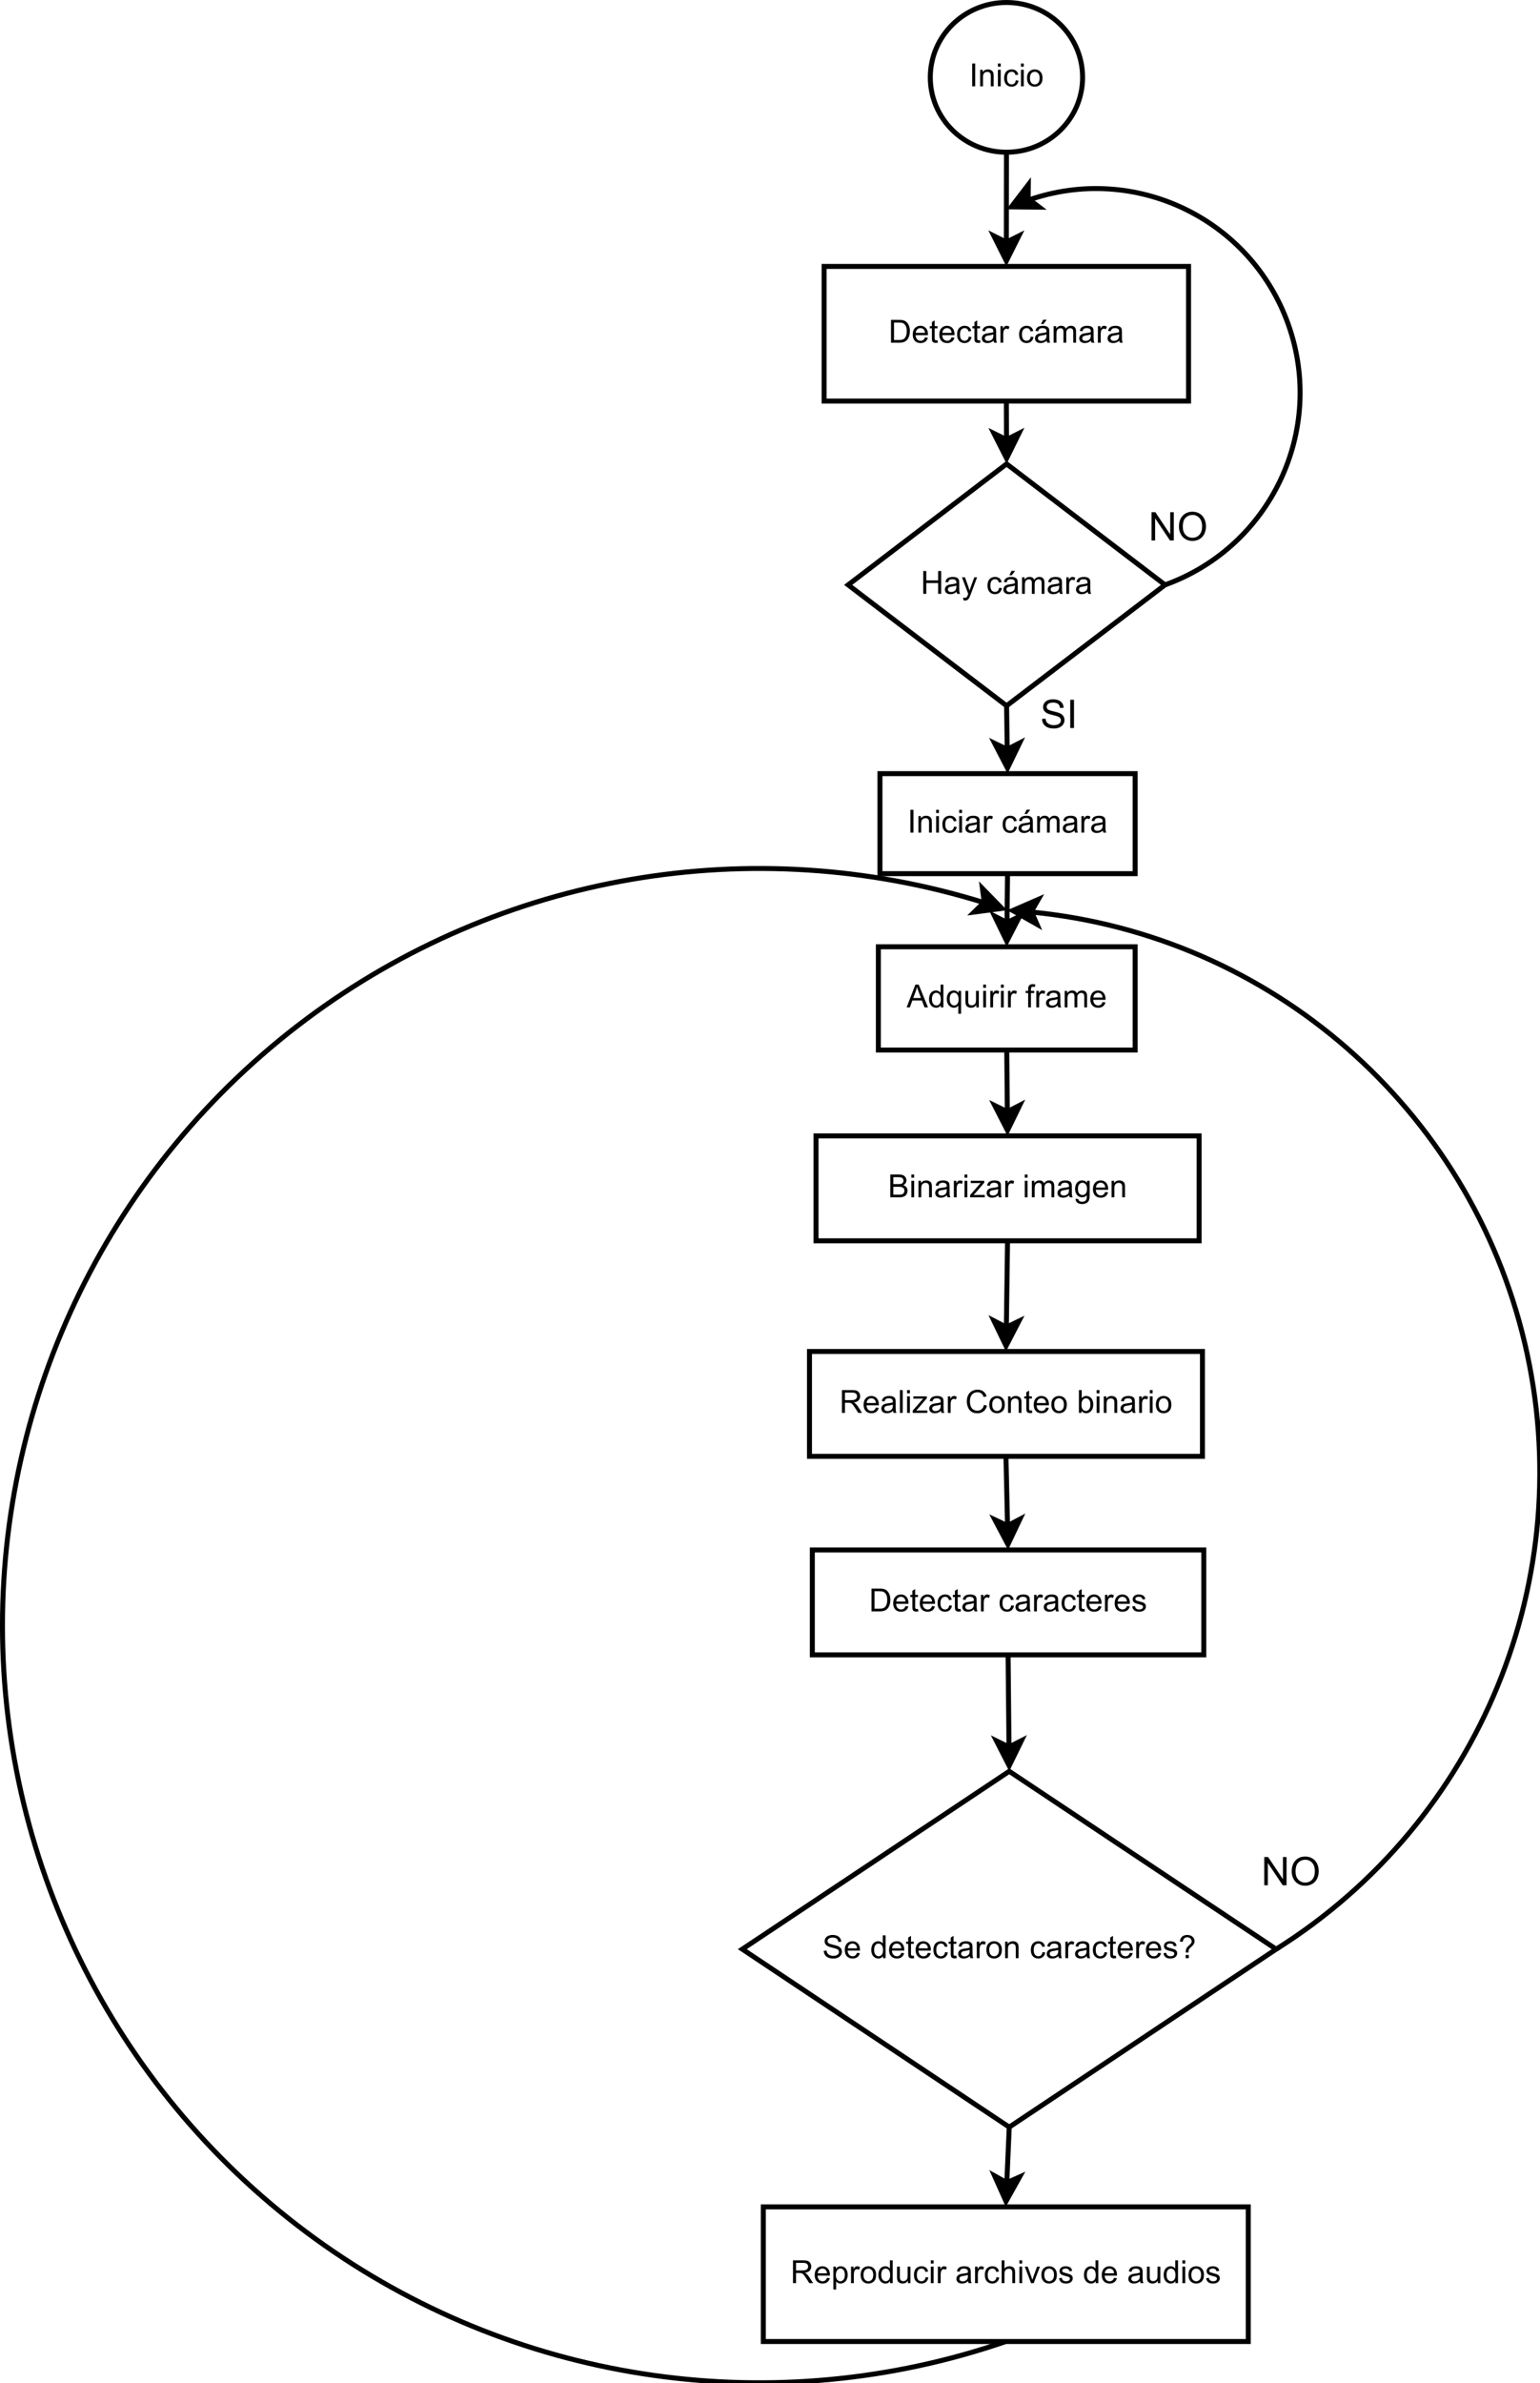 <?xml version="1.0" encoding="UTF-8"?>
<svg xmlns="http://www.w3.org/2000/svg" xmlns:xlink="http://www.w3.org/1999/xlink" width="618pt" height="956pt" viewBox="0 0 618 956" version="1.1">
<defs>
<g>
<symbol overflow="visible" id="glyph0-0">
<path style="stroke:none;" d="M 1.191 0 L 1.191 -9.156 L 2.406 -9.156 L 2.406 0 Z M 1.191 0 "/>
</symbol>
<symbol overflow="visible" id="glyph0-1">
<path style="stroke:none;" d="M 0.844 0 L 0.844 -6.633 L 1.855 -6.633 L 1.855 -5.691 C 2.34 -6.418 3.043 -6.785 3.965 -6.785 C 4.363 -6.785 4.73 -6.711 5.066 -6.566 C 5.398 -6.422 5.648 -6.234 5.82 -6 C 5.984 -5.766 6.102 -5.488 6.172 -5.172 C 6.211 -4.961 6.234 -4.598 6.234 -4.078 L 6.234 0 L 5.109 0 L 5.109 -4.035 C 5.109 -4.492 5.062 -4.836 4.977 -5.062 C 4.887 -5.289 4.734 -5.469 4.512 -5.605 C 4.289 -5.738 4.027 -5.805 3.73 -5.809 C 3.25 -5.805 2.836 -5.652 2.488 -5.352 C 2.141 -5.047 1.969 -4.473 1.969 -3.621 L 1.969 0 Z M 0.844 0 "/>
</symbol>
<symbol overflow="visible" id="glyph0-2">
<path style="stroke:none;" d="M 0.848 -7.863 L 0.848 -9.156 L 1.973 -9.156 L 1.973 -7.863 Z M 0.848 0 L 0.848 -6.633 L 1.973 -6.633 L 1.973 0 Z M 0.848 0 "/>
</symbol>
<symbol overflow="visible" id="glyph0-3">
<path style="stroke:none;" d="M 5.172 -2.43 L 6.277 -2.285 C 6.152 -1.523 5.844 -0.926 5.352 -0.496 C 4.852 -0.066 4.242 0.145 3.516 0.148 C 2.609 0.145 1.879 -0.148 1.328 -0.738 C 0.773 -1.332 0.496 -2.184 0.5 -3.293 C 0.496 -4.008 0.617 -4.633 0.855 -5.172 C 1.09 -5.707 1.449 -6.109 1.938 -6.379 C 2.422 -6.648 2.949 -6.785 3.523 -6.785 C 4.242 -6.785 4.832 -6.602 5.289 -6.238 C 5.746 -5.871 6.039 -5.352 6.172 -4.684 L 5.078 -4.516 C 4.973 -4.957 4.789 -5.293 4.523 -5.52 C 4.258 -5.746 3.938 -5.859 3.566 -5.859 C 3 -5.859 2.539 -5.656 2.188 -5.25 C 1.828 -4.844 1.652 -4.199 1.656 -3.324 C 1.652 -2.43 1.824 -1.781 2.168 -1.379 C 2.508 -0.973 2.953 -0.773 3.504 -0.773 C 3.945 -0.773 4.312 -0.906 4.609 -1.18 C 4.902 -1.445 5.09 -1.863 5.172 -2.43 Z M 5.172 -2.43 "/>
</symbol>
<symbol overflow="visible" id="glyph0-4">
<path style="stroke:none;" d="M 0.426 -3.316 C 0.422 -4.543 0.762 -5.453 1.449 -6.047 C 2.016 -6.539 2.711 -6.785 3.535 -6.785 C 4.441 -6.785 5.188 -6.484 5.77 -5.887 C 6.348 -5.289 6.637 -4.465 6.641 -3.41 C 6.637 -2.555 6.508 -1.883 6.254 -1.395 C 5.996 -0.906 5.625 -0.527 5.137 -0.258 C 4.645 0.012 4.109 0.145 3.535 0.148 C 2.602 0.145 1.852 -0.148 1.281 -0.742 C 0.707 -1.336 0.422 -2.195 0.426 -3.316 Z M 1.582 -3.316 C 1.582 -2.465 1.766 -1.828 2.137 -1.406 C 2.504 -0.984 2.969 -0.773 3.535 -0.773 C 4.09 -0.773 4.555 -0.984 4.926 -1.41 C 5.297 -1.836 5.484 -2.484 5.484 -3.355 C 5.484 -4.172 5.297 -4.793 4.926 -5.219 C 4.551 -5.637 4.086 -5.848 3.535 -5.852 C 2.969 -5.848 2.504 -5.637 2.137 -5.219 C 1.766 -4.797 1.582 -4.164 1.582 -3.316 Z M 1.582 -3.316 "/>
</symbol>
<symbol overflow="visible" id="glyph0-5">
<path style="stroke:none;" d="M 0.988 0 L 0.988 -9.156 L 4.141 -9.156 C 4.852 -9.152 5.395 -9.109 5.773 -9.027 C 6.293 -8.902 6.742 -8.684 7.113 -8.371 C 7.598 -7.961 7.957 -7.438 8.199 -6.805 C 8.434 -6.164 8.555 -5.441 8.559 -4.629 C 8.555 -3.934 8.473 -3.316 8.312 -2.777 C 8.148 -2.238 7.941 -1.793 7.688 -1.445 C 7.434 -1.09 7.156 -0.812 6.855 -0.613 C 6.551 -0.41 6.184 -0.258 5.762 -0.156 C 5.332 -0.051 4.844 0 4.293 0 Z M 2.199 -1.082 L 4.152 -1.082 C 4.754 -1.078 5.227 -1.133 5.574 -1.25 C 5.914 -1.359 6.191 -1.52 6.398 -1.723 C 6.684 -2.012 6.906 -2.398 7.066 -2.883 C 7.227 -3.367 7.305 -3.953 7.309 -4.648 C 7.305 -5.602 7.148 -6.34 6.836 -6.855 C 6.52 -7.371 6.137 -7.715 5.691 -7.891 C 5.363 -8.012 4.84 -8.074 4.121 -8.078 L 2.199 -8.078 Z M 2.199 -1.082 "/>
</symbol>
<symbol overflow="visible" id="glyph0-6">
<path style="stroke:none;" d="M 5.383 -2.137 L 6.547 -1.992 C 6.359 -1.312 6.02 -0.785 5.527 -0.41 C 5.027 -0.039 4.395 0.145 3.629 0.148 C 2.652 0.145 1.883 -0.148 1.32 -0.746 C 0.75 -1.34 0.469 -2.18 0.469 -3.262 C 0.469 -4.375 0.754 -5.242 1.328 -5.859 C 1.902 -6.477 2.648 -6.785 3.566 -6.785 C 4.453 -6.785 5.176 -6.48 5.738 -5.879 C 6.297 -5.27 6.578 -4.422 6.582 -3.328 C 6.578 -3.262 6.578 -3.16 6.578 -3.031 L 1.629 -3.031 C 1.668 -2.297 1.871 -1.738 2.246 -1.355 C 2.613 -0.965 3.078 -0.773 3.637 -0.773 C 4.047 -0.773 4.398 -0.879 4.691 -1.098 C 4.98 -1.312 5.211 -1.66 5.383 -2.137 Z M 1.691 -3.953 L 5.398 -3.953 C 5.344 -4.512 5.203 -4.93 4.973 -5.211 C 4.609 -5.641 4.145 -5.859 3.578 -5.859 C 3.059 -5.859 2.625 -5.684 2.277 -5.34 C 1.922 -4.992 1.727 -4.531 1.691 -3.953 Z M 1.691 -3.953 "/>
</symbol>
<symbol overflow="visible" id="glyph0-7">
<path style="stroke:none;" d="M 3.297 -1.004 L 3.461 -0.012 C 3.141 0.051 2.855 0.082 2.609 0.086 C 2.199 0.082 1.883 0.02 1.66 -0.105 C 1.434 -0.234 1.277 -0.402 1.188 -0.613 C 1.094 -0.82 1.047 -1.262 1.051 -1.941 L 1.051 -5.758 L 0.227 -5.758 L 0.227 -6.633 L 1.051 -6.633 L 1.051 -8.277 L 2.168 -8.953 L 2.168 -6.633 L 3.297 -6.633 L 3.297 -5.758 L 2.168 -5.758 L 2.168 -1.879 C 2.168 -1.555 2.188 -1.348 2.227 -1.262 C 2.266 -1.168 2.328 -1.098 2.418 -1.043 C 2.508 -0.988 2.637 -0.961 2.805 -0.961 C 2.926 -0.961 3.09 -0.973 3.297 -1.004 Z M 3.297 -1.004 "/>
</symbol>
<symbol overflow="visible" id="glyph0-8">
<path style="stroke:none;" d="M 5.172 -0.816 C 4.754 -0.461 4.352 -0.215 3.969 -0.07 C 3.578 0.074 3.168 0.145 2.73 0.148 C 2 0.145 1.438 -0.027 1.047 -0.383 C 0.652 -0.734 0.457 -1.191 0.461 -1.75 C 0.457 -2.07 0.531 -2.367 0.684 -2.637 C 0.828 -2.906 1.023 -3.121 1.266 -3.285 C 1.504 -3.445 1.773 -3.566 2.074 -3.652 C 2.293 -3.707 2.625 -3.766 3.074 -3.824 C 3.977 -3.93 4.645 -4.059 5.078 -4.211 C 5.082 -4.363 5.086 -4.461 5.086 -4.504 C 5.086 -4.961 4.977 -5.285 4.766 -5.473 C 4.477 -5.723 4.051 -5.848 3.484 -5.852 C 2.953 -5.848 2.562 -5.754 2.312 -5.574 C 2.059 -5.387 1.871 -5.059 1.754 -4.59 L 0.656 -4.742 C 0.754 -5.207 0.918 -5.586 1.148 -5.879 C 1.375 -6.168 1.703 -6.395 2.141 -6.551 C 2.57 -6.707 3.074 -6.785 3.648 -6.785 C 4.211 -6.785 4.672 -6.715 5.027 -6.582 C 5.379 -6.445 5.637 -6.277 5.809 -6.078 C 5.973 -5.875 6.09 -5.621 6.16 -5.316 C 6.191 -5.121 6.211 -4.777 6.215 -4.277 L 6.215 -2.781 C 6.211 -1.73 6.234 -1.07 6.285 -0.797 C 6.332 -0.52 6.426 -0.254 6.57 0 L 5.398 0 C 5.277 -0.234 5.203 -0.504 5.172 -0.816 Z M 5.078 -3.328 C 4.668 -3.16 4.055 -3.02 3.242 -2.906 C 2.773 -2.836 2.445 -2.758 2.258 -2.68 C 2.062 -2.594 1.918 -2.473 1.816 -2.312 C 1.711 -2.152 1.656 -1.977 1.66 -1.781 C 1.656 -1.48 1.77 -1.23 2 -1.031 C 2.227 -0.828 2.562 -0.727 3 -0.73 C 3.43 -0.727 3.812 -0.82 4.152 -1.016 C 4.488 -1.203 4.738 -1.465 4.898 -1.793 C 5.016 -2.043 5.074 -2.418 5.078 -2.918 Z M 5.078 -3.328 "/>
</symbol>
<symbol overflow="visible" id="glyph0-9">
<path style="stroke:none;" d="M 0.832 0 L 0.832 -6.633 L 1.844 -6.633 L 1.844 -5.629 C 2.098 -6.098 2.336 -6.406 2.559 -6.559 C 2.773 -6.707 3.016 -6.785 3.281 -6.785 C 3.656 -6.785 4.039 -6.664 4.434 -6.422 L 4.047 -5.379 C 3.77 -5.539 3.496 -5.617 3.223 -5.621 C 2.977 -5.617 2.754 -5.543 2.559 -5.398 C 2.359 -5.25 2.219 -5.047 2.141 -4.785 C 2.016 -4.383 1.957 -3.945 1.957 -3.473 L 1.957 0 Z M 0.832 0 "/>
</symbol>
<symbol overflow="visible" id="glyph0-10">
<path style="stroke:none;" d=""/>
</symbol>
<symbol overflow="visible" id="glyph0-11">
<path style="stroke:none;" d="M 5.172 -0.816 C 4.754 -0.461 4.352 -0.215 3.969 -0.07 C 3.578 0.074 3.168 0.145 2.73 0.148 C 2 0.145 1.438 -0.027 1.047 -0.383 C 0.652 -0.734 0.457 -1.191 0.461 -1.75 C 0.457 -2.07 0.531 -2.367 0.684 -2.637 C 0.828 -2.906 1.023 -3.121 1.266 -3.285 C 1.504 -3.445 1.773 -3.566 2.074 -3.652 C 2.293 -3.707 2.625 -3.766 3.074 -3.824 C 3.977 -3.93 4.645 -4.059 5.078 -4.211 C 5.082 -4.363 5.086 -4.461 5.086 -4.504 C 5.086 -4.961 4.977 -5.285 4.766 -5.473 C 4.477 -5.723 4.051 -5.848 3.484 -5.852 C 2.953 -5.848 2.562 -5.754 2.312 -5.574 C 2.059 -5.387 1.871 -5.059 1.754 -4.59 L 0.656 -4.742 C 0.754 -5.207 0.918 -5.586 1.148 -5.879 C 1.375 -6.168 1.703 -6.395 2.141 -6.551 C 2.57 -6.707 3.074 -6.785 3.648 -6.785 C 4.211 -6.785 4.672 -6.715 5.027 -6.582 C 5.379 -6.445 5.637 -6.277 5.809 -6.078 C 5.973 -5.875 6.09 -5.621 6.16 -5.316 C 6.191 -5.121 6.211 -4.777 6.215 -4.277 L 6.215 -2.781 C 6.211 -1.73 6.234 -1.07 6.285 -0.797 C 6.332 -0.52 6.426 -0.254 6.57 0 L 5.398 0 C 5.277 -0.234 5.203 -0.504 5.172 -0.816 Z M 5.078 -3.328 C 4.668 -3.16 4.055 -3.02 3.242 -2.906 C 2.773 -2.836 2.445 -2.758 2.258 -2.68 C 2.062 -2.594 1.918 -2.473 1.816 -2.312 C 1.711 -2.152 1.656 -1.977 1.66 -1.781 C 1.656 -1.48 1.77 -1.23 2 -1.031 C 2.227 -0.828 2.562 -0.727 3 -0.73 C 3.43 -0.727 3.812 -0.82 4.152 -1.016 C 4.488 -1.203 4.738 -1.465 4.898 -1.793 C 5.016 -2.043 5.074 -2.418 5.078 -2.918 Z M 2.891 -7.457 L 3.723 -9.207 L 5.195 -9.207 L 3.824 -7.457 Z M 2.891 -7.457 "/>
</symbol>
<symbol overflow="visible" id="glyph0-12">
<path style="stroke:none;" d="M 0.844 0 L 0.844 -6.633 L 1.848 -6.633 L 1.848 -5.703 C 2.051 -6.023 2.328 -6.285 2.68 -6.488 C 3.023 -6.684 3.418 -6.785 3.859 -6.785 C 4.348 -6.785 4.75 -6.68 5.066 -6.477 C 5.379 -6.27 5.602 -5.984 5.734 -5.621 C 6.254 -6.395 6.938 -6.785 7.785 -6.785 C 8.438 -6.785 8.941 -6.602 9.301 -6.238 C 9.652 -5.871 9.832 -5.309 9.832 -4.555 L 9.832 0 L 8.715 0 L 8.715 -4.18 C 8.711 -4.625 8.676 -4.949 8.605 -5.148 C 8.531 -5.344 8.398 -5.504 8.207 -5.625 C 8.016 -5.746 7.793 -5.805 7.535 -5.809 C 7.066 -5.805 6.676 -5.652 6.371 -5.344 C 6.059 -5.031 5.906 -4.535 5.91 -3.855 L 5.91 0 L 4.785 0 L 4.785 -4.309 C 4.781 -4.805 4.688 -5.18 4.508 -5.434 C 4.32 -5.68 4.023 -5.805 3.609 -5.809 C 3.293 -5.805 3 -5.723 2.73 -5.559 C 2.461 -5.391 2.266 -5.148 2.148 -4.828 C 2.027 -4.508 1.969 -4.043 1.969 -3.441 L 1.969 0 Z M 0.844 0 "/>
</symbol>
<symbol overflow="visible" id="glyph0-13">
<path style="stroke:none;" d="M 1.023 0 L 1.023 -9.156 L 2.234 -9.156 L 2.234 -5.398 L 6.996 -5.398 L 6.996 -9.156 L 8.207 -9.156 L 8.207 0 L 6.996 0 L 6.996 -4.316 L 2.234 -4.316 L 2.234 0 Z M 1.023 0 "/>
</symbol>
<symbol overflow="visible" id="glyph0-14">
<path style="stroke:none;" d="M 0.793 2.555 L 0.668 1.5 C 0.91 1.562 1.125 1.594 1.312 1.598 C 1.562 1.594 1.762 1.551 1.91 1.473 C 2.059 1.387 2.18 1.273 2.281 1.125 C 2.348 1.012 2.465 0.73 2.625 0.289 C 2.645 0.223 2.676 0.133 2.723 0.012 L 0.207 -6.633 L 1.418 -6.633 L 2.797 -2.793 C 2.973 -2.305 3.137 -1.793 3.281 -1.254 C 3.406 -1.77 3.559 -2.273 3.742 -2.766 L 5.16 -6.633 L 6.285 -6.633 L 3.762 0.113 C 3.488 0.84 3.277 1.344 3.129 1.617 C 2.926 1.984 2.695 2.254 2.441 2.43 C 2.18 2.602 1.871 2.688 1.52 2.691 C 1.297 2.688 1.055 2.645 0.793 2.555 Z M 0.793 2.555 "/>
</symbol>
<symbol overflow="visible" id="glyph0-15">
<path style="stroke:none;" d="M -0.02 0 L 3.5 -9.156 L 4.805 -9.156 L 8.551 0 L 7.172 0 L 6.102 -2.773 L 2.273 -2.773 L 1.27 0 Z M 2.625 -3.762 L 5.727 -3.762 L 4.773 -6.297 C 4.48 -7.066 4.262 -7.699 4.121 -8.195 C 4.004 -7.605 3.84 -7.023 3.629 -6.445 Z M 2.625 -3.762 "/>
</symbol>
<symbol overflow="visible" id="glyph0-16">
<path style="stroke:none;" d="M 5.148 0 L 5.148 -0.836 C 4.723 -0.18 4.105 0.145 3.293 0.148 C 2.762 0.145 2.273 0.004 1.832 -0.285 C 1.387 -0.574 1.043 -0.98 0.801 -1.508 C 0.555 -2.027 0.434 -2.629 0.438 -3.312 C 0.434 -3.969 0.543 -4.57 0.766 -5.113 C 0.984 -5.648 1.316 -6.062 1.758 -6.352 C 2.199 -6.641 2.691 -6.785 3.242 -6.785 C 3.637 -6.785 3.992 -6.699 4.309 -6.531 C 4.617 -6.359 4.871 -6.141 5.07 -5.871 L 5.07 -9.156 L 6.191 -9.156 L 6.191 0 Z M 1.594 -3.312 C 1.594 -2.457 1.77 -1.82 2.129 -1.402 C 2.484 -0.98 2.91 -0.773 3.398 -0.773 C 3.891 -0.773 4.305 -0.973 4.648 -1.375 C 4.988 -1.777 5.16 -2.391 5.164 -3.219 C 5.16 -4.121 4.988 -4.789 4.641 -5.215 C 4.289 -5.637 3.855 -5.848 3.348 -5.852 C 2.844 -5.848 2.426 -5.645 2.094 -5.238 C 1.758 -4.832 1.594 -4.188 1.594 -3.312 Z M 1.594 -3.312 "/>
</symbol>
<symbol overflow="visible" id="glyph0-17">
<path style="stroke:none;" d="M 5.07 2.543 L 5.07 -0.707 C 4.891 -0.457 4.648 -0.254 4.336 -0.094 C 4.023 0.066 3.688 0.145 3.336 0.148 C 2.547 0.145 1.871 -0.164 1.301 -0.793 C 0.73 -1.418 0.445 -2.281 0.449 -3.379 C 0.445 -4.043 0.562 -4.641 0.797 -5.172 C 1.027 -5.699 1.359 -6.102 1.801 -6.375 C 2.238 -6.648 2.723 -6.785 3.25 -6.785 C 4.066 -6.785 4.711 -6.438 5.184 -5.746 L 5.184 -6.633 L 6.195 -6.633 L 6.195 2.543 Z M 1.605 -3.336 C 1.605 -2.477 1.781 -1.836 2.141 -1.414 C 2.496 -0.984 2.926 -0.773 3.43 -0.773 C 3.906 -0.773 4.32 -0.977 4.664 -1.383 C 5.008 -1.789 5.18 -2.406 5.184 -3.234 C 5.18 -4.117 4.996 -4.781 4.637 -5.227 C 4.27 -5.672 3.844 -5.895 3.355 -5.898 C 2.867 -5.895 2.453 -5.688 2.113 -5.273 C 1.773 -4.859 1.605 -4.211 1.605 -3.336 Z M 1.605 -3.336 "/>
</symbol>
<symbol overflow="visible" id="glyph0-18">
<path style="stroke:none;" d="M 5.191 0 L 5.191 -0.973 C 4.676 -0.227 3.973 0.145 3.086 0.148 C 2.691 0.145 2.324 0.074 1.988 -0.074 C 1.645 -0.223 1.395 -0.41 1.234 -0.641 C 1.066 -0.863 0.949 -1.141 0.887 -1.473 C 0.836 -1.691 0.812 -2.043 0.816 -2.523 L 0.816 -6.633 L 1.941 -6.633 L 1.941 -2.953 C 1.938 -2.367 1.961 -1.973 2.012 -1.77 C 2.078 -1.473 2.23 -1.238 2.461 -1.07 C 2.688 -0.898 2.969 -0.812 3.312 -0.816 C 3.645 -0.812 3.961 -0.898 4.258 -1.074 C 4.551 -1.246 4.762 -1.484 4.887 -1.781 C 5.008 -2.078 5.066 -2.508 5.07 -3.078 L 5.07 -6.633 L 6.195 -6.633 L 6.195 0 Z M 5.191 0 "/>
</symbol>
<symbol overflow="visible" id="glyph0-19">
<path style="stroke:none;" d="M 1.113 0 L 1.113 -5.758 L 0.117 -5.758 L 0.117 -6.633 L 1.113 -6.633 L 1.113 -7.34 C 1.113 -7.781 1.152 -8.113 1.23 -8.332 C 1.34 -8.621 1.527 -8.855 1.801 -9.039 C 2.07 -9.219 2.453 -9.309 2.949 -9.312 C 3.262 -9.309 3.613 -9.273 3.996 -9.203 L 3.828 -8.219 C 3.594 -8.258 3.375 -8.277 3.168 -8.281 C 2.824 -8.277 2.582 -8.207 2.441 -8.062 C 2.297 -7.914 2.227 -7.641 2.23 -7.246 L 2.23 -6.633 L 3.523 -6.633 L 3.523 -5.758 L 2.23 -5.758 L 2.23 0 Z M 1.113 0 "/>
</symbol>
<symbol overflow="visible" id="glyph0-20">
<path style="stroke:none;" d="M 0.938 0 L 0.938 -9.156 L 4.371 -9.156 C 5.07 -9.152 5.629 -9.059 6.055 -8.879 C 6.477 -8.691 6.809 -8.406 7.051 -8.023 C 7.285 -7.633 7.406 -7.23 7.41 -6.816 C 7.406 -6.418 7.301 -6.051 7.09 -5.707 C 6.875 -5.363 6.555 -5.082 6.129 -4.871 C 6.68 -4.707 7.102 -4.43 7.402 -4.039 C 7.699 -3.645 7.852 -3.184 7.852 -2.656 C 7.852 -2.223 7.758 -1.824 7.578 -1.457 C 7.395 -1.086 7.172 -0.801 6.906 -0.605 C 6.637 -0.402 6.305 -0.254 5.906 -0.152 C 5.504 -0.051 5.012 0 4.43 0 Z M 2.148 -5.309 L 4.129 -5.309 C 4.664 -5.309 5.051 -5.344 5.285 -5.414 C 5.59 -5.508 5.82 -5.66 5.98 -5.871 C 6.133 -6.082 6.211 -6.348 6.215 -6.672 C 6.211 -6.973 6.137 -7.238 5.996 -7.473 C 5.848 -7.699 5.641 -7.859 5.371 -7.949 C 5.098 -8.031 4.633 -8.074 3.98 -8.078 L 2.148 -8.078 Z M 2.148 -1.082 L 4.43 -1.082 C 4.82 -1.078 5.094 -1.094 5.254 -1.125 C 5.531 -1.172 5.766 -1.254 5.953 -1.375 C 6.141 -1.488 6.293 -1.656 6.414 -1.883 C 6.535 -2.102 6.598 -2.359 6.598 -2.656 C 6.598 -2.992 6.508 -3.289 6.332 -3.543 C 6.156 -3.793 5.914 -3.969 5.605 -4.074 C 5.293 -4.176 4.848 -4.23 4.266 -4.23 L 2.148 -4.23 Z M 2.148 -1.082 "/>
</symbol>
<symbol overflow="visible" id="glyph0-21">
<path style="stroke:none;" d="M 0.25 0 L 0.25 -0.91 L 4.473 -5.758 C 3.988 -5.73 3.566 -5.719 3.203 -5.723 L 0.5 -5.723 L 0.5 -6.633 L 5.922 -6.633 L 5.922 -5.891 L 2.328 -1.68 L 1.637 -0.91 C 2.137 -0.945 2.609 -0.965 3.055 -0.969 L 6.121 -0.969 L 6.121 0 Z M 0.25 0 "/>
</symbol>
<symbol overflow="visible" id="glyph0-22">
<path style="stroke:none;" d="M 0.637 0.551 L 1.73 0.711 C 1.773 1.047 1.902 1.293 2.113 1.449 C 2.391 1.652 2.77 1.758 3.254 1.762 C 3.77 1.758 4.172 1.652 4.461 1.449 C 4.742 1.238 4.934 0.949 5.035 0.574 C 5.09 0.344 5.117 -0.137 5.117 -0.867 C 4.621 -0.289 4.012 0 3.281 0 C 2.367 0 1.66 -0.328 1.16 -0.984 C 0.66 -1.641 0.41 -2.43 0.414 -3.355 C 0.41 -3.984 0.523 -4.566 0.754 -5.105 C 0.98 -5.637 1.312 -6.051 1.75 -6.348 C 2.184 -6.637 2.695 -6.785 3.285 -6.785 C 4.066 -6.785 4.711 -6.469 5.223 -5.836 L 5.223 -6.633 L 6.258 -6.633 L 6.258 -0.898 C 6.258 0.133 6.152 0.859 5.941 1.293 C 5.73 1.723 5.398 2.062 4.945 2.316 C 4.488 2.562 3.926 2.688 3.262 2.691 C 2.469 2.688 1.828 2.512 1.344 2.156 C 0.852 1.801 0.617 1.266 0.637 0.551 Z M 1.566 -3.438 C 1.562 -2.562 1.738 -1.926 2.086 -1.527 C 2.43 -1.125 2.863 -0.926 3.387 -0.93 C 3.902 -0.926 4.332 -1.125 4.684 -1.527 C 5.031 -1.922 5.207 -2.547 5.211 -3.398 C 5.207 -4.211 5.027 -4.82 4.668 -5.234 C 4.305 -5.641 3.871 -5.848 3.367 -5.852 C 2.863 -5.848 2.438 -5.645 2.09 -5.242 C 1.738 -4.836 1.562 -4.234 1.566 -3.438 Z M 1.566 -3.438 "/>
</symbol>
<symbol overflow="visible" id="glyph0-23">
<path style="stroke:none;" d="M 1.004 0 L 1.004 -9.156 L 5.066 -9.156 C 5.879 -9.152 6.5 -9.07 6.926 -8.91 C 7.352 -8.742 7.691 -8.453 7.945 -8.039 C 8.199 -7.621 8.324 -7.16 8.328 -6.66 C 8.324 -6.008 8.113 -5.461 7.695 -5.016 C 7.273 -4.57 6.625 -4.285 5.746 -4.168 C 6.062 -4.008 6.305 -3.855 6.477 -3.711 C 6.828 -3.383 7.164 -2.977 7.484 -2.492 L 9.078 0 L 7.551 0 L 6.34 -1.906 C 5.984 -2.453 5.691 -2.875 5.465 -3.168 C 5.234 -3.457 5.027 -3.66 4.848 -3.777 C 4.664 -3.891 4.48 -3.973 4.297 -4.023 C 4.156 -4.051 3.934 -4.066 3.621 -4.066 L 2.219 -4.066 L 2.219 0 Z M 2.219 -5.117 L 4.824 -5.117 C 5.371 -5.113 5.805 -5.172 6.121 -5.289 C 6.43 -5.402 6.668 -5.586 6.832 -5.836 C 6.996 -6.086 7.078 -6.359 7.078 -6.66 C 7.078 -7.09 6.918 -7.445 6.605 -7.727 C 6.285 -8.004 5.789 -8.145 5.117 -8.145 L 2.219 -8.145 Z M 2.219 -5.117 "/>
</symbol>
<symbol overflow="visible" id="glyph0-24">
<path style="stroke:none;" d="M 0.816 0 L 0.816 -9.156 L 1.941 -9.156 L 1.941 0 Z M 0.816 0 "/>
</symbol>
<symbol overflow="visible" id="glyph0-25">
<path style="stroke:none;" d="M 7.52 -3.211 L 8.734 -2.906 C 8.477 -1.906 8.02 -1.145 7.359 -0.625 C 6.699 -0.105 5.891 0.152 4.941 0.156 C 3.949 0.152 3.148 -0.047 2.531 -0.445 C 1.914 -0.848 1.441 -1.43 1.121 -2.191 C 0.793 -2.953 0.633 -3.77 0.637 -4.648 C 0.633 -5.598 0.816 -6.43 1.184 -7.141 C 1.547 -7.848 2.062 -8.387 2.738 -8.758 C 3.406 -9.125 4.148 -9.309 4.961 -9.312 C 5.875 -9.309 6.645 -9.078 7.27 -8.613 C 7.891 -8.145 8.328 -7.488 8.578 -6.645 L 7.383 -6.367 C 7.172 -7.027 6.863 -7.512 6.457 -7.82 C 6.051 -8.121 5.543 -8.273 4.934 -8.277 C 4.23 -8.273 3.641 -8.105 3.168 -7.77 C 2.695 -7.434 2.363 -6.98 2.172 -6.41 C 1.98 -5.84 1.887 -5.254 1.887 -4.652 C 1.887 -3.871 2 -3.191 2.227 -2.613 C 2.453 -2.031 2.805 -1.594 3.285 -1.309 C 3.762 -1.02 4.281 -0.879 4.84 -0.879 C 5.52 -0.879 6.094 -1.074 6.562 -1.465 C 7.031 -1.855 7.348 -2.438 7.52 -3.211 Z M 7.52 -3.211 "/>
</symbol>
<symbol overflow="visible" id="glyph0-26">
<path style="stroke:none;" d="M 1.879 0 L 0.836 0 L 0.836 -9.156 L 1.961 -9.156 L 1.961 -5.891 C 2.434 -6.484 3.039 -6.785 3.777 -6.785 C 4.184 -6.785 4.57 -6.699 4.938 -6.535 C 5.301 -6.367 5.602 -6.137 5.836 -5.844 C 6.07 -5.543 6.254 -5.184 6.391 -4.766 C 6.52 -4.344 6.586 -3.895 6.59 -3.418 C 6.586 -2.277 6.305 -1.398 5.746 -0.781 C 5.18 -0.16 4.504 0.145 3.723 0.148 C 2.934 0.145 2.32 -0.18 1.879 -0.832 Z M 1.867 -3.367 C 1.863 -2.566 1.973 -1.992 2.191 -1.645 C 2.543 -1.062 3.02 -0.773 3.629 -0.773 C 4.117 -0.773 4.543 -0.984 4.902 -1.414 C 5.258 -1.836 5.438 -2.473 5.441 -3.324 C 5.438 -4.184 5.266 -4.824 4.926 -5.238 C 4.578 -5.652 4.164 -5.859 3.68 -5.859 C 3.188 -5.859 2.762 -5.645 2.402 -5.219 C 2.043 -4.789 1.863 -4.172 1.867 -3.367 Z M 1.867 -3.367 "/>
</symbol>
<symbol overflow="visible" id="glyph0-27">
<path style="stroke:none;" d="M 0.395 -1.98 L 1.504 -2.156 C 1.562 -1.711 1.734 -1.367 2.023 -1.129 C 2.305 -0.891 2.707 -0.773 3.223 -0.773 C 3.738 -0.773 4.121 -0.879 4.371 -1.09 C 4.621 -1.301 4.746 -1.547 4.746 -1.832 C 4.746 -2.082 4.637 -2.281 4.418 -2.43 C 4.262 -2.527 3.875 -2.656 3.266 -2.812 C 2.438 -3.02 1.867 -3.199 1.551 -3.352 C 1.23 -3.5 0.988 -3.707 0.828 -3.98 C 0.66 -4.246 0.578 -4.543 0.582 -4.871 C 0.578 -5.164 0.648 -5.438 0.785 -5.691 C 0.918 -5.941 1.102 -6.152 1.336 -6.32 C 1.508 -6.449 1.746 -6.559 2.051 -6.648 C 2.352 -6.738 2.676 -6.785 3.023 -6.785 C 3.543 -6.785 4 -6.707 4.395 -6.559 C 4.785 -6.406 5.074 -6.203 5.266 -5.949 C 5.449 -5.691 5.578 -5.352 5.652 -4.922 L 4.555 -4.773 C 4.5 -5.113 4.355 -5.379 4.121 -5.57 C 3.879 -5.762 3.543 -5.859 3.105 -5.859 C 2.586 -5.859 2.215 -5.773 1.996 -5.602 C 1.773 -5.43 1.664 -5.23 1.668 -5.004 C 1.664 -4.855 1.711 -4.723 1.805 -4.609 C 1.895 -4.488 2.035 -4.387 2.234 -4.309 C 2.344 -4.262 2.676 -4.168 3.23 -4.023 C 4.02 -3.809 4.574 -3.633 4.895 -3.5 C 5.207 -3.359 5.453 -3.164 5.633 -2.91 C 5.809 -2.648 5.898 -2.328 5.902 -1.949 C 5.898 -1.57 5.789 -1.219 5.574 -0.891 C 5.352 -0.559 5.039 -0.301 4.629 -0.121 C 4.215 0.059 3.746 0.145 3.23 0.148 C 2.363 0.145 1.707 -0.031 1.258 -0.387 C 0.805 -0.746 0.516 -1.277 0.395 -1.98 Z M 0.395 -1.98 "/>
</symbol>
<symbol overflow="visible" id="glyph0-28">
<path style="stroke:none;" d="M 0.574 -2.941 L 1.719 -3.043 C 1.77 -2.582 1.895 -2.207 2.094 -1.914 C 2.289 -1.617 2.598 -1.379 3.016 -1.199 C 3.43 -1.016 3.898 -0.926 4.422 -0.93 C 4.883 -0.926 5.293 -0.996 5.648 -1.137 C 6 -1.273 6.262 -1.461 6.438 -1.703 C 6.605 -1.941 6.691 -2.203 6.695 -2.484 C 6.691 -2.773 6.609 -3.023 6.445 -3.238 C 6.277 -3.449 6 -3.629 5.621 -3.777 C 5.371 -3.871 4.828 -4.02 3.992 -4.223 C 3.148 -4.422 2.559 -4.613 2.223 -4.797 C 1.781 -5.023 1.457 -5.309 1.246 -5.648 C 1.031 -5.988 0.926 -6.367 0.926 -6.789 C 0.926 -7.25 1.055 -7.684 1.316 -8.086 C 1.578 -8.484 1.961 -8.789 2.465 -9 C 2.969 -9.207 3.531 -9.309 4.148 -9.312 C 4.824 -9.309 5.422 -9.199 5.941 -8.984 C 6.461 -8.762 6.859 -8.441 7.141 -8.02 C 7.418 -7.594 7.566 -7.113 7.59 -6.578 L 6.426 -6.488 C 6.363 -7.066 6.152 -7.504 5.793 -7.801 C 5.43 -8.094 4.898 -8.242 4.199 -8.246 C 3.461 -8.242 2.926 -8.109 2.594 -7.844 C 2.258 -7.574 2.09 -7.25 2.094 -6.871 C 2.09 -6.539 2.211 -6.27 2.449 -6.059 C 2.68 -5.848 3.285 -5.629 4.273 -5.406 C 5.258 -5.18 5.938 -4.984 6.305 -4.824 C 6.836 -4.574 7.227 -4.262 7.48 -3.887 C 7.734 -3.508 7.863 -3.074 7.863 -2.586 C 7.863 -2.094 7.723 -1.637 7.445 -1.207 C 7.164 -0.777 6.762 -0.441 6.242 -0.203 C 5.719 0.035 5.133 0.152 4.48 0.156 C 3.648 0.152 2.953 0.035 2.395 -0.207 C 1.832 -0.445 1.395 -0.809 1.078 -1.297 C 0.758 -1.777 0.59 -2.328 0.574 -2.941 Z M 0.574 -2.941 "/>
</symbol>
<symbol overflow="visible" id="glyph0-29">
<path style="stroke:none;" d="M 2.949 -2.254 C 2.941 -2.402 2.941 -2.516 2.941 -2.594 C 2.941 -3.031 3.004 -3.41 3.129 -3.734 C 3.219 -3.973 3.367 -4.219 3.574 -4.465 C 3.723 -4.645 3.988 -4.906 4.379 -5.25 C 4.766 -5.594 5.02 -5.867 5.141 -6.07 C 5.254 -6.273 5.312 -6.496 5.316 -6.738 C 5.312 -7.176 5.145 -7.559 4.805 -7.891 C 4.461 -8.223 4.039 -8.391 3.547 -8.391 C 3.062 -8.391 2.664 -8.238 2.348 -7.938 C 2.023 -7.637 1.812 -7.168 1.719 -6.535 L 0.562 -6.672 C 0.664 -7.523 0.973 -8.176 1.488 -8.633 C 2.004 -9.082 2.684 -9.309 3.531 -9.312 C 4.422 -9.309 5.137 -9.066 5.672 -8.582 C 6.203 -8.094 6.469 -7.504 6.473 -6.816 C 6.469 -6.41 6.375 -6.043 6.191 -5.707 C 6 -5.371 5.633 -4.961 5.09 -4.48 C 4.723 -4.152 4.484 -3.914 4.371 -3.762 C 4.258 -3.605 4.172 -3.426 4.121 -3.23 C 4.066 -3.027 4.035 -2.703 4.027 -2.254 Z M 2.879 0 L 2.879 -1.281 L 4.16 -1.281 L 4.16 0 Z M 2.879 0 "/>
</symbol>
<symbol overflow="visible" id="glyph0-30">
<path style="stroke:none;" d="M 0.844 2.543 L 0.844 -6.633 L 1.867 -6.633 L 1.867 -5.773 C 2.105 -6.105 2.379 -6.359 2.684 -6.531 C 2.988 -6.699 3.355 -6.785 3.793 -6.785 C 4.355 -6.785 4.855 -6.637 5.289 -6.348 C 5.723 -6.051 6.051 -5.641 6.27 -5.113 C 6.488 -4.578 6.598 -3.996 6.602 -3.367 C 6.598 -2.684 6.477 -2.07 6.234 -1.531 C 5.992 -0.984 5.637 -0.57 5.176 -0.285 C 4.707 0.004 4.219 0.145 3.711 0.148 C 3.332 0.145 2.996 0.07 2.699 -0.086 C 2.398 -0.242 2.156 -0.441 1.969 -0.688 L 1.969 2.543 Z M 1.863 -3.281 C 1.863 -2.426 2.035 -1.793 2.379 -1.387 C 2.723 -0.977 3.141 -0.773 3.637 -0.773 C 4.133 -0.773 4.559 -0.984 4.918 -1.406 C 5.27 -1.828 5.449 -2.484 5.453 -3.375 C 5.449 -4.219 5.273 -4.848 4.93 -5.27 C 4.578 -5.688 4.164 -5.898 3.684 -5.902 C 3.203 -5.898 2.781 -5.676 2.414 -5.23 C 2.047 -4.781 1.863 -4.133 1.863 -3.281 Z M 1.863 -3.281 "/>
</symbol>
<symbol overflow="visible" id="glyph0-31">
<path style="stroke:none;" d="M 0.844 0 L 0.844 -9.156 L 1.969 -9.156 L 1.969 -5.871 C 2.492 -6.48 3.152 -6.785 3.953 -6.785 C 4.441 -6.785 4.867 -6.688 5.234 -6.492 C 5.594 -6.297 5.855 -6.027 6.012 -5.691 C 6.168 -5.348 6.246 -4.852 6.246 -4.203 L 6.246 0 L 5.121 0 L 5.121 -4.203 C 5.121 -4.762 4.996 -5.172 4.754 -5.43 C 4.508 -5.684 4.164 -5.812 3.723 -5.816 C 3.387 -5.812 3.074 -5.727 2.781 -5.555 C 2.488 -5.383 2.281 -5.148 2.156 -4.852 C 2.031 -4.555 1.969 -4.145 1.969 -3.629 L 1.969 0 Z M 0.844 0 "/>
</symbol>
<symbol overflow="visible" id="glyph0-32">
<path style="stroke:none;" d="M 2.688 0 L 0.164 -6.633 L 1.348 -6.633 L 2.773 -2.66 C 2.922 -2.23 3.066 -1.785 3.199 -1.324 C 3.297 -1.672 3.434 -2.09 3.617 -2.586 L 5.09 -6.633 L 6.246 -6.633 L 3.734 0 Z M 2.688 0 "/>
</symbol>
<symbol overflow="visible" id="glyph1-0">
<path style="stroke:none;" d="M 1.207 0 L 1.207 -11.34 L 2.746 -11.34 L 8.699 -2.438 L 8.699 -11.34 L 10.141 -11.34 L 10.141 0 L 8.602 0 L 2.645 -8.91 L 2.645 0 Z M 1.207 0 "/>
</symbol>
<symbol overflow="visible" id="glyph1-1">
<path style="stroke:none;" d="M 0.766 -5.523 C 0.762 -7.402 1.266 -8.875 2.281 -9.941 C 3.289 -11.004 4.594 -11.535 6.195 -11.539 C 7.238 -11.535 8.184 -11.285 9.023 -10.789 C 9.863 -10.285 10.504 -9.59 10.945 -8.695 C 11.387 -7.801 11.605 -6.785 11.609 -5.652 C 11.605 -4.5 11.375 -3.473 10.914 -2.566 C 10.449 -1.66 9.793 -0.973 8.941 -0.508 C 8.09 -0.043 7.172 0.188 6.188 0.191 C 5.117 0.188 4.16 -0.066 3.324 -0.578 C 2.48 -1.09 1.844 -1.793 1.414 -2.691 C 0.977 -3.582 0.762 -4.527 0.766 -5.523 Z M 2.312 -5.5 C 2.309 -4.129 2.676 -3.051 3.414 -2.27 C 4.145 -1.48 5.066 -1.09 6.18 -1.09 C 7.309 -1.09 8.238 -1.484 8.969 -2.281 C 9.695 -3.07 10.059 -4.199 10.062 -5.66 C 10.059 -6.582 9.902 -7.387 9.594 -8.078 C 9.277 -8.762 8.82 -9.293 8.223 -9.676 C 7.621 -10.051 6.949 -10.242 6.203 -10.246 C 5.137 -10.242 4.223 -9.879 3.461 -9.152 C 2.691 -8.422 2.309 -7.203 2.312 -5.5 Z M 2.312 -5.5 "/>
</symbol>
<symbol overflow="visible" id="glyph1-2">
<path style="stroke:none;" d="M 0.711 -3.645 L 2.125 -3.766 C 2.191 -3.195 2.348 -2.73 2.594 -2.367 C 2.836 -2.004 3.215 -1.711 3.734 -1.488 C 4.246 -1.262 4.828 -1.148 5.477 -1.152 C 6.047 -1.148 6.551 -1.234 6.992 -1.406 C 7.426 -1.578 7.754 -1.809 7.969 -2.105 C 8.184 -2.398 8.289 -2.723 8.293 -3.078 C 8.289 -3.43 8.188 -3.742 7.98 -4.012 C 7.773 -4.273 7.434 -4.496 6.961 -4.68 C 6.656 -4.793 5.98 -4.977 4.941 -5.23 C 3.895 -5.477 3.168 -5.715 2.754 -5.941 C 2.211 -6.223 1.805 -6.574 1.543 -6.996 C 1.273 -7.414 1.141 -7.883 1.145 -8.406 C 1.141 -8.977 1.305 -9.512 1.633 -10.012 C 1.957 -10.508 2.43 -10.887 3.055 -11.145 C 3.676 -11.402 4.371 -11.531 5.137 -11.531 C 5.973 -11.531 6.711 -11.395 7.355 -11.125 C 7.996 -10.852 8.492 -10.453 8.84 -9.93 C 9.184 -9.402 9.371 -8.809 9.398 -8.145 L 7.957 -8.035 C 7.879 -8.746 7.617 -9.289 7.172 -9.66 C 6.727 -10.023 6.066 -10.207 5.199 -10.211 C 4.285 -10.207 3.625 -10.039 3.211 -9.711 C 2.797 -9.375 2.59 -8.977 2.59 -8.508 C 2.59 -8.102 2.734 -7.766 3.031 -7.504 C 3.316 -7.238 4.07 -6.969 5.293 -6.695 C 6.512 -6.418 7.352 -6.176 7.805 -5.973 C 8.461 -5.664 8.945 -5.277 9.266 -4.812 C 9.578 -4.344 9.738 -3.809 9.738 -3.203 C 9.738 -2.598 9.562 -2.027 9.219 -1.496 C 8.867 -0.957 8.371 -0.543 7.73 -0.25 C 7.082 0.043 6.355 0.188 5.547 0.191 C 4.52 0.188 3.66 0.043 2.965 -0.254 C 2.27 -0.551 1.723 -1.004 1.332 -1.605 C 0.934 -2.207 0.727 -2.887 0.711 -3.645 Z M 0.711 -3.645 "/>
</symbol>
<symbol overflow="visible" id="glyph1-3">
<path style="stroke:none;" d="M 1.477 0 L 1.477 -11.34 L 2.977 -11.34 L 2.977 0 Z M 1.477 0 "/>
</symbol>
</g>
</defs>
<g id="surface176622">
<rect x="0" y="0" width="618" height="956" style="fill:rgb(100%,100%,100%);fill-opacity:1;stroke:none;"/>
<path style="fill-rule:evenodd;fill:rgb(100%,100%,100%);fill-opacity:1;stroke-width:0.1;stroke-linecap:butt;stroke-linejoin:miter;stroke:rgb(0%,0%,0%);stroke-opacity:1;stroke-miterlimit:10;" d="M 7.682 2.831 C 7.682 3.66 6.998 4.332 6.154 4.332 C 5.31 4.332 4.626 3.66 4.626 2.831 C 4.626 2.001 5.31 1.329 6.154 1.329 C 6.998 1.329 7.682 2.001 7.682 2.831 " transform="matrix(20,0,0,20,280.806,-25.581)"/>
<g style="fill:rgb(0%,0%,0%);fill-opacity:1;">
  <use xlink:href="#glyph0-0" x="388.945" y="34.633"/>
  <use xlink:href="#glyph0-1" x="392.5" y="34.633"/>
  <use xlink:href="#glyph0-2" x="399.609" y="34.633"/>
  <use xlink:href="#glyph0-3" x="402.461" y="34.633"/>
  <use xlink:href="#glyph0-2" x="408.867" y="34.633"/>
  <use xlink:href="#glyph0-4" x="411.719" y="34.633"/>
</g>
<path style="fill-rule:evenodd;fill:rgb(100%,100%,100%);fill-opacity:1;stroke-width:0.1;stroke-linecap:butt;stroke-linejoin:miter;stroke:rgb(0%,0%,0%);stroke-opacity:1;stroke-miterlimit:10;" d="M 2.495 6.623 L 9.808 6.623 L 9.808 9.323 L 2.495 9.323 Z M 2.495 6.623 " transform="matrix(20,0,0,20,280.806,-25.581)"/>
<g style="fill:rgb(0%,0%,0%);fill-opacity:1;">
  <use xlink:href="#glyph0-5" x="356.57" y="137.473"/>
  <use xlink:href="#glyph0-6" x="365.809" y="137.473"/>
  <use xlink:href="#glyph0-7" x="372.918" y="137.473"/>
  <use xlink:href="#glyph0-6" x="376.473" y="137.473"/>
  <use xlink:href="#glyph0-3" x="383.582" y="137.473"/>
  <use xlink:href="#glyph0-7" x="389.988" y="137.473"/>
  <use xlink:href="#glyph0-8" x="393.543" y="137.473"/>
  <use xlink:href="#glyph0-9" x="400.652" y="137.473"/>
  <use xlink:href="#glyph0-10" x="404.91" y="137.473"/>
  <use xlink:href="#glyph0-3" x="408.465" y="137.473"/>
  <use xlink:href="#glyph0-11" x="414.871" y="137.473"/>
  <use xlink:href="#glyph0-12" x="421.98" y="137.473"/>
  <use xlink:href="#glyph0-8" x="432.645" y="137.473"/>
  <use xlink:href="#glyph0-9" x="439.754" y="137.473"/>
  <use xlink:href="#glyph0-8" x="444.012" y="137.473"/>
</g>
<path style="fill:none;stroke-width:0.1;stroke-linecap:butt;stroke-linejoin:miter;stroke:rgb(0%,0%,0%);stroke-opacity:1;stroke-miterlimit:10;" d="M 6.154 4.332 L 6.152 6.136 " transform="matrix(20,0,0,20,280.806,-25.581)"/>
<path style="fill-rule:evenodd;fill:rgb(0%,0%,0%);fill-opacity:1;stroke-width:0.1;stroke-linecap:butt;stroke-linejoin:miter;stroke:rgb(0%,0%,0%);stroke-opacity:1;stroke-miterlimit:10;" d="M 6.152 6.511 L 5.902 6.011 L 6.152 6.136 L 6.402 6.011 Z M 6.152 6.511 " transform="matrix(20,0,0,20,280.806,-25.581)"/>
<path style="fill-rule:evenodd;fill:rgb(100%,100%,100%);fill-opacity:1;stroke-width:0.1;stroke-linecap:butt;stroke-linejoin:miter;stroke:rgb(0%,0%,0%);stroke-opacity:1;stroke-miterlimit:10;" d="M 6.157 10.584 L 9.336 13.01 L 6.157 15.435 L 2.978 13.01 Z M 6.157 10.584 " transform="matrix(20,0,0,20,280.806,-25.581)"/>
<g style="fill:rgb(0%,0%,0%);fill-opacity:1;">
  <use xlink:href="#glyph0-13" x="369.477" y="238.211"/>
  <use xlink:href="#glyph0-8" x="378.715" y="238.211"/>
  <use xlink:href="#glyph0-14" x="385.824" y="238.211"/>
  <use xlink:href="#glyph0-10" x="392.23" y="238.211"/>
  <use xlink:href="#glyph0-3" x="395.785" y="238.211"/>
  <use xlink:href="#glyph0-11" x="402.191" y="238.211"/>
  <use xlink:href="#glyph0-12" x="409.301" y="238.211"/>
  <use xlink:href="#glyph0-8" x="419.965" y="238.211"/>
  <use xlink:href="#glyph0-9" x="427.074" y="238.211"/>
  <use xlink:href="#glyph0-8" x="431.332" y="238.211"/>
</g>
<path style="fill:none;stroke-width:0.1;stroke-linecap:butt;stroke-linejoin:miter;stroke:rgb(0%,0%,0%);stroke-opacity:1;stroke-miterlimit:10;" d="M 6.152 9.323 L 6.155 10.097 " transform="matrix(20,0,0,20,280.806,-25.581)"/>
<path style="fill-rule:evenodd;fill:rgb(0%,0%,0%);fill-opacity:1;stroke-width:0.1;stroke-linecap:butt;stroke-linejoin:miter;stroke:rgb(0%,0%,0%);stroke-opacity:1;stroke-miterlimit:10;" d="M 6.157 10.472 L 5.904 9.973 L 6.155 10.097 L 6.404 9.971 Z M 6.157 10.472 " transform="matrix(20,0,0,20,280.806,-25.581)"/>
<path style="fill:none;stroke-width:0.1;stroke-linecap:butt;stroke-linejoin:miter;stroke:rgb(0%,0%,0%);stroke-opacity:1;stroke-miterlimit:10;" d="M 9.336 13.01 L 9.336 13.01 C 11.457 12.246 12.563 9.913 11.81 7.788 C 11.056 5.664 8.728 4.548 6.6 5.291 " transform="matrix(20,0,0,20,280.806,-25.581)"/>
<path style="fill-rule:evenodd;fill:rgb(0%,0%,0%);fill-opacity:1;stroke-width:0.1;stroke-linecap:butt;stroke-linejoin:miter;stroke:rgb(0%,0%,0%);stroke-opacity:1;stroke-miterlimit:10;" d="M 6.253 5.428 L 6.593 4.984 L 6.59 5.264 L 6.812 5.434 Z M 6.253 5.428 " transform="matrix(20,0,0,20,280.806,-25.581)"/>
<g style="fill:rgb(0%,0%,0%);fill-opacity:1;">
  <use xlink:href="#glyph1-0" x="460.902" y="216.805"/>
  <use xlink:href="#glyph1-1" x="472.348" y="216.805"/>
</g>
<path style="fill-rule:evenodd;fill:rgb(100%,100%,100%);fill-opacity:1;stroke-width:0.1;stroke-linecap:butt;stroke-linejoin:miter;stroke:rgb(0%,0%,0%);stroke-opacity:1;stroke-miterlimit:10;" d="M 3.616 16.796 L 8.736 16.796 L 8.736 18.802 L 3.616 18.802 Z M 3.616 16.796 " transform="matrix(20,0,0,20,280.806,-25.581)"/>
<g style="fill:rgb(0%,0%,0%);fill-opacity:1;">
  <use xlink:href="#glyph0-0" x="364.156" y="334.004"/>
  <use xlink:href="#glyph0-1" x="367.711" y="334.004"/>
  <use xlink:href="#glyph0-2" x="374.82" y="334.004"/>
  <use xlink:href="#glyph0-3" x="377.672" y="334.004"/>
  <use xlink:href="#glyph0-2" x="384.078" y="334.004"/>
  <use xlink:href="#glyph0-8" x="386.93" y="334.004"/>
  <use xlink:href="#glyph0-9" x="394.039" y="334.004"/>
  <use xlink:href="#glyph0-10" x="398.297" y="334.004"/>
  <use xlink:href="#glyph0-3" x="401.852" y="334.004"/>
  <use xlink:href="#glyph0-11" x="408.258" y="334.004"/>
  <use xlink:href="#glyph0-12" x="415.367" y="334.004"/>
  <use xlink:href="#glyph0-8" x="426.031" y="334.004"/>
  <use xlink:href="#glyph0-9" x="433.141" y="334.004"/>
  <use xlink:href="#glyph0-8" x="437.398" y="334.004"/>
</g>
<path style="fill:none;stroke-width:0.1;stroke-linecap:butt;stroke-linejoin:miter;stroke:rgb(0%,0%,0%);stroke-opacity:1;stroke-miterlimit:10;" d="M 6.157 15.435 L 6.169 16.309 " transform="matrix(20,0,0,20,280.806,-25.581)"/>
<path style="fill-rule:evenodd;fill:rgb(0%,0%,0%);fill-opacity:1;stroke-width:0.1;stroke-linecap:butt;stroke-linejoin:miter;stroke:rgb(0%,0%,0%);stroke-opacity:1;stroke-miterlimit:10;" d="M 6.175 16.684 L 5.918 16.188 L 6.169 16.309 L 6.418 16.181 Z M 6.175 16.684 " transform="matrix(20,0,0,20,280.806,-25.581)"/>
<path style="fill-rule:evenodd;fill:rgb(100%,100%,100%);fill-opacity:1;stroke-width:0.1;stroke-linecap:butt;stroke-linejoin:miter;stroke:rgb(0%,0%,0%);stroke-opacity:1;stroke-miterlimit:10;" d="M 3.584 20.269 L 8.736 20.269 L 8.736 22.34 L 3.584 22.34 Z M 3.584 20.269 " transform="matrix(20,0,0,20,280.806,-25.581)"/>
<g style="fill:rgb(0%,0%,0%);fill-opacity:1;">
  <use xlink:href="#glyph0-15" x="363.852" y="404.109"/>
  <use xlink:href="#glyph0-16" x="372.387" y="404.109"/>
  <use xlink:href="#glyph0-17" x="379.496" y="404.109"/>
  <use xlink:href="#glyph0-18" x="386.605" y="404.109"/>
  <use xlink:href="#glyph0-2" x="393.715" y="404.109"/>
  <use xlink:href="#glyph0-9" x="396.566" y="404.109"/>
  <use xlink:href="#glyph0-2" x="400.824" y="404.109"/>
  <use xlink:href="#glyph0-9" x="403.676" y="404.109"/>
  <use xlink:href="#glyph0-10" x="407.934" y="404.109"/>
  <use xlink:href="#glyph0-19" x="411.488" y="404.109"/>
  <use xlink:href="#glyph0-9" x="415.043" y="404.109"/>
  <use xlink:href="#glyph0-8" x="419.301" y="404.109"/>
  <use xlink:href="#glyph0-12" x="426.41" y="404.109"/>
  <use xlink:href="#glyph0-6" x="437.074" y="404.109"/>
</g>
<path style="fill:none;stroke-width:0.1;stroke-linecap:butt;stroke-linejoin:miter;stroke:rgb(0%,0%,0%);stroke-opacity:1;stroke-miterlimit:10;" d="M 6.176 18.802 L 6.165 19.782 " transform="matrix(20,0,0,20,280.806,-25.581)"/>
<path style="fill-rule:evenodd;fill:rgb(0%,0%,0%);fill-opacity:1;stroke-width:0.1;stroke-linecap:butt;stroke-linejoin:miter;stroke:rgb(0%,0%,0%);stroke-opacity:1;stroke-miterlimit:10;" d="M 6.161 20.157 L 5.917 19.654 L 6.165 19.782 L 6.417 19.66 Z M 6.161 20.157 " transform="matrix(20,0,0,20,280.806,-25.581)"/>
<path style="fill-rule:evenodd;fill:rgb(100%,100%,100%);fill-opacity:1;stroke-width:0.1;stroke-linecap:butt;stroke-linejoin:miter;stroke:rgb(0%,0%,0%);stroke-opacity:1;stroke-miterlimit:10;" d="M 2.333 24.062 L 10.02 24.062 L 10.02 26.166 L 2.333 26.166 Z M 2.333 24.062 " transform="matrix(20,0,0,20,280.806,-25.581)"/>
<g style="fill:rgb(0%,0%,0%);fill-opacity:1;">
  <use xlink:href="#glyph0-20" x="356.344" y="480.301"/>
  <use xlink:href="#glyph0-2" x="364.879" y="480.301"/>
  <use xlink:href="#glyph0-1" x="367.73" y="480.301"/>
  <use xlink:href="#glyph0-8" x="374.84" y="480.301"/>
  <use xlink:href="#glyph0-9" x="381.949" y="480.301"/>
  <use xlink:href="#glyph0-2" x="386.207" y="480.301"/>
  <use xlink:href="#glyph0-21" x="389.059" y="480.301"/>
  <use xlink:href="#glyph0-8" x="395.465" y="480.301"/>
  <use xlink:href="#glyph0-9" x="402.574" y="480.301"/>
  <use xlink:href="#glyph0-10" x="406.832" y="480.301"/>
  <use xlink:href="#glyph0-2" x="410.387" y="480.301"/>
  <use xlink:href="#glyph0-12" x="413.238" y="480.301"/>
  <use xlink:href="#glyph0-8" x="423.902" y="480.301"/>
  <use xlink:href="#glyph0-22" x="431.012" y="480.301"/>
  <use xlink:href="#glyph0-6" x="438.121" y="480.301"/>
  <use xlink:href="#glyph0-1" x="445.23" y="480.301"/>
</g>
<path style="fill:none;stroke-width:0.1;stroke-linecap:butt;stroke-linejoin:miter;stroke:rgb(0%,0%,0%);stroke-opacity:1;stroke-miterlimit:10;" d="M 6.16 22.34 L 6.172 23.576 " transform="matrix(20,0,0,20,280.806,-25.581)"/>
<path style="fill-rule:evenodd;fill:rgb(0%,0%,0%);fill-opacity:1;stroke-width:0.1;stroke-linecap:butt;stroke-linejoin:miter;stroke:rgb(0%,0%,0%);stroke-opacity:1;stroke-miterlimit:10;" d="M 6.175 23.951 L 5.92 23.453 L 6.172 23.576 L 6.42 23.448 Z M 6.175 23.951 " transform="matrix(20,0,0,20,280.806,-25.581)"/>
<path style="fill-rule:evenodd;fill:rgb(100%,100%,100%);fill-opacity:1;stroke-width:0.1;stroke-linecap:butt;stroke-linejoin:miter;stroke:rgb(0%,0%,0%);stroke-opacity:1;stroke-miterlimit:10;" d="M 2.202 28.386 L 10.087 28.386 L 10.087 30.489 L 2.202 30.489 Z M 2.202 28.386 " transform="matrix(20,0,0,20,280.806,-25.581)"/>
<g style="fill:rgb(0%,0%,0%);fill-opacity:1;">
  <use xlink:href="#glyph0-23" x="336.859" y="566.77"/>
  <use xlink:href="#glyph0-6" x="346.098" y="566.77"/>
  <use xlink:href="#glyph0-8" x="353.207" y="566.77"/>
  <use xlink:href="#glyph0-24" x="360.316" y="566.77"/>
  <use xlink:href="#glyph0-2" x="363.168" y="566.77"/>
  <use xlink:href="#glyph0-21" x="366.02" y="566.77"/>
  <use xlink:href="#glyph0-8" x="372.426" y="566.77"/>
  <use xlink:href="#glyph0-9" x="379.535" y="566.77"/>
  <use xlink:href="#glyph0-10" x="383.793" y="566.77"/>
  <use xlink:href="#glyph0-25" x="387.348" y="566.77"/>
  <use xlink:href="#glyph0-4" x="396.586" y="566.77"/>
  <use xlink:href="#glyph0-1" x="403.695" y="566.77"/>
  <use xlink:href="#glyph0-7" x="410.805" y="566.77"/>
  <use xlink:href="#glyph0-6" x="414.359" y="566.77"/>
  <use xlink:href="#glyph0-4" x="421.469" y="566.77"/>
  <use xlink:href="#glyph0-10" x="428.578" y="566.77"/>
  <use xlink:href="#glyph0-26" x="432.133" y="566.77"/>
  <use xlink:href="#glyph0-2" x="439.242" y="566.77"/>
  <use xlink:href="#glyph0-1" x="442.094" y="566.77"/>
  <use xlink:href="#glyph0-8" x="449.203" y="566.77"/>
  <use xlink:href="#glyph0-9" x="456.312" y="566.77"/>
  <use xlink:href="#glyph0-2" x="460.57" y="566.77"/>
  <use xlink:href="#glyph0-4" x="463.422" y="566.77"/>
</g>
<path style="fill:none;stroke-width:0.1;stroke-linecap:butt;stroke-linejoin:miter;stroke:rgb(0%,0%,0%);stroke-opacity:1;stroke-miterlimit:10;" d="M 6.176 26.166 L 6.152 27.899 " transform="matrix(20,0,0,20,280.806,-25.581)"/>
<path style="fill-rule:evenodd;fill:rgb(0%,0%,0%);fill-opacity:1;stroke-width:0.1;stroke-linecap:butt;stroke-linejoin:miter;stroke:rgb(0%,0%,0%);stroke-opacity:1;stroke-miterlimit:10;" d="M 6.146 28.274 L 5.903 27.77 L 6.152 27.899 L 6.403 27.778 Z M 6.146 28.274 " transform="matrix(20,0,0,20,280.806,-25.581)"/>
<path style="fill-rule:evenodd;fill:rgb(100%,100%,100%);fill-opacity:1;stroke-width:0.1;stroke-linecap:butt;stroke-linejoin:miter;stroke:rgb(0%,0%,0%);stroke-opacity:1;stroke-miterlimit:10;" d="M 2.259 32.367 L 10.114 32.367 L 10.114 34.471 L 2.259 34.471 Z M 2.259 32.367 " transform="matrix(20,0,0,20,280.806,-25.581)"/>
<g style="fill:rgb(0%,0%,0%);fill-opacity:1;">
  <use xlink:href="#glyph0-5" x="348.738" y="646.398"/>
  <use xlink:href="#glyph0-6" x="357.977" y="646.398"/>
  <use xlink:href="#glyph0-7" x="365.086" y="646.398"/>
  <use xlink:href="#glyph0-6" x="368.641" y="646.398"/>
  <use xlink:href="#glyph0-3" x="375.75" y="646.398"/>
  <use xlink:href="#glyph0-7" x="382.156" y="646.398"/>
  <use xlink:href="#glyph0-8" x="385.711" y="646.398"/>
  <use xlink:href="#glyph0-9" x="392.82" y="646.398"/>
  <use xlink:href="#glyph0-10" x="397.078" y="646.398"/>
  <use xlink:href="#glyph0-3" x="400.633" y="646.398"/>
  <use xlink:href="#glyph0-8" x="407.039" y="646.398"/>
  <use xlink:href="#glyph0-9" x="414.148" y="646.398"/>
  <use xlink:href="#glyph0-8" x="418.406" y="646.398"/>
  <use xlink:href="#glyph0-3" x="425.516" y="646.398"/>
  <use xlink:href="#glyph0-7" x="431.922" y="646.398"/>
  <use xlink:href="#glyph0-6" x="435.477" y="646.398"/>
  <use xlink:href="#glyph0-9" x="442.586" y="646.398"/>
  <use xlink:href="#glyph0-6" x="446.844" y="646.398"/>
  <use xlink:href="#glyph0-27" x="453.953" y="646.398"/>
</g>
<path style="fill:none;stroke-width:0.1;stroke-linecap:butt;stroke-linejoin:miter;stroke:rgb(0%,0%,0%);stroke-opacity:1;stroke-miterlimit:10;" d="M 6.144 30.489 L 6.176 31.88 " transform="matrix(20,0,0,20,280.806,-25.581)"/>
<path style="fill-rule:evenodd;fill:rgb(0%,0%,0%);fill-opacity:1;stroke-width:0.1;stroke-linecap:butt;stroke-linejoin:miter;stroke:rgb(0%,0%,0%);stroke-opacity:1;stroke-miterlimit:10;" d="M 6.184 32.255 L 5.923 31.761 L 6.176 31.88 L 6.423 31.75 Z M 6.184 32.255 " transform="matrix(20,0,0,20,280.806,-25.581)"/>
<path style="fill-rule:evenodd;fill:rgb(100%,100%,100%);fill-opacity:1;stroke-width:0.1;stroke-linecap:butt;stroke-linejoin:miter;stroke:rgb(0%,0%,0%);stroke-opacity:1;stroke-miterlimit:10;" d="M 6.21 36.806 L 11.566 40.374 L 6.21 43.943 L 0.854 40.374 Z M 6.21 36.806 " transform="matrix(20,0,0,20,280.806,-25.581)"/>
<g style="fill:rgb(0%,0%,0%);fill-opacity:1;">
  <use xlink:href="#glyph0-28" x="329.996" y="785.504"/>
  <use xlink:href="#glyph0-6" x="338.531" y="785.504"/>
  <use xlink:href="#glyph0-10" x="345.641" y="785.504"/>
  <use xlink:href="#glyph0-16" x="349.195" y="785.504"/>
  <use xlink:href="#glyph0-6" x="356.305" y="785.504"/>
  <use xlink:href="#glyph0-7" x="363.414" y="785.504"/>
  <use xlink:href="#glyph0-6" x="366.969" y="785.504"/>
  <use xlink:href="#glyph0-3" x="374.078" y="785.504"/>
  <use xlink:href="#glyph0-7" x="380.484" y="785.504"/>
  <use xlink:href="#glyph0-8" x="384.039" y="785.504"/>
  <use xlink:href="#glyph0-9" x="391.148" y="785.504"/>
  <use xlink:href="#glyph0-4" x="395.406" y="785.504"/>
  <use xlink:href="#glyph0-1" x="402.516" y="785.504"/>
  <use xlink:href="#glyph0-10" x="409.625" y="785.504"/>
  <use xlink:href="#glyph0-3" x="413.18" y="785.504"/>
  <use xlink:href="#glyph0-8" x="419.586" y="785.504"/>
  <use xlink:href="#glyph0-9" x="426.695" y="785.504"/>
  <use xlink:href="#glyph0-8" x="430.953" y="785.504"/>
  <use xlink:href="#glyph0-3" x="438.062" y="785.504"/>
  <use xlink:href="#glyph0-7" x="444.469" y="785.504"/>
  <use xlink:href="#glyph0-6" x="448.023" y="785.504"/>
  <use xlink:href="#glyph0-9" x="455.133" y="785.504"/>
  <use xlink:href="#glyph0-6" x="459.391" y="785.504"/>
  <use xlink:href="#glyph0-27" x="466.5" y="785.504"/>
  <use xlink:href="#glyph0-29" x="472.906" y="785.504"/>
</g>
<path style="fill:none;stroke-width:0.1;stroke-linecap:butt;stroke-linejoin:miter;stroke:rgb(0%,0%,0%);stroke-opacity:1;stroke-miterlimit:10;" d="M 6.187 34.471 L 6.205 36.319 " transform="matrix(20,0,0,20,280.806,-25.581)"/>
<path style="fill-rule:evenodd;fill:rgb(0%,0%,0%);fill-opacity:1;stroke-width:0.1;stroke-linecap:butt;stroke-linejoin:miter;stroke:rgb(0%,0%,0%);stroke-opacity:1;stroke-miterlimit:10;" d="M 6.209 36.694 L 5.954 36.196 L 6.205 36.319 L 6.454 36.192 Z M 6.209 36.694 " transform="matrix(20,0,0,20,280.806,-25.581)"/>
<g style="fill:rgb(0%,0%,0%);fill-opacity:1;">
  <use xlink:href="#glyph1-2" x="417.445" y="292.047"/>
  <use xlink:href="#glyph1-3" x="428.012" y="292.047"/>
</g>
<path style="fill:none;stroke-width:0.1;stroke-linecap:butt;stroke-linejoin:miter;stroke:rgb(0%,0%,0%);stroke-opacity:1;stroke-miterlimit:10;" d="M 11.566 40.374 L 11.566 40.374 C 15.658 37.806 17.663 32.918 16.553 28.216 C 15.442 23.513 11.463 20.038 6.653 19.572 " transform="matrix(20,0,0,20,280.806,-25.581)"/>
<path style="fill-rule:evenodd;fill:rgb(0%,0%,0%);fill-opacity:1;stroke-width:0.1;stroke-linecap:butt;stroke-linejoin:miter;stroke:rgb(0%,0%,0%);stroke-opacity:1;stroke-miterlimit:10;" d="M 6.28 19.542 L 6.793 19.319 L 6.654 19.562 L 6.766 19.818 Z M 6.28 19.542 " transform="matrix(20,0,0,20,280.806,-25.581)"/>
<g style="fill:rgb(0%,0%,0%);fill-opacity:1;">
  <use xlink:href="#glyph1-0" x="506.148" y="756.266"/>
  <use xlink:href="#glyph1-1" x="517.594" y="756.266"/>
</g>
<path style="fill-rule:evenodd;fill:rgb(100%,100%,100%);fill-opacity:1;stroke-width:0.1;stroke-linecap:butt;stroke-linejoin:miter;stroke:rgb(0%,0%,0%);stroke-opacity:1;stroke-miterlimit:10;" d="M 1.276 45.543 L 11.006 45.543 L 11.006 48.243 L 1.276 48.243 Z M 1.276 45.543 " transform="matrix(20,0,0,20,280.806,-25.581)"/>
<g style="fill:rgb(0%,0%,0%);fill-opacity:1;">
  <use xlink:href="#glyph0-23" x="317.23" y="915.879"/>
  <use xlink:href="#glyph0-6" x="326.469" y="915.879"/>
  <use xlink:href="#glyph0-30" x="333.578" y="915.879"/>
  <use xlink:href="#glyph0-9" x="340.688" y="915.879"/>
  <use xlink:href="#glyph0-4" x="344.945" y="915.879"/>
  <use xlink:href="#glyph0-16" x="352.055" y="915.879"/>
  <use xlink:href="#glyph0-18" x="359.164" y="915.879"/>
  <use xlink:href="#glyph0-3" x="366.273" y="915.879"/>
  <use xlink:href="#glyph0-2" x="372.68" y="915.879"/>
  <use xlink:href="#glyph0-9" x="375.531" y="915.879"/>
  <use xlink:href="#glyph0-10" x="379.789" y="915.879"/>
  <use xlink:href="#glyph0-8" x="383.344" y="915.879"/>
  <use xlink:href="#glyph0-9" x="390.453" y="915.879"/>
  <use xlink:href="#glyph0-3" x="394.711" y="915.879"/>
  <use xlink:href="#glyph0-31" x="401.117" y="915.879"/>
  <use xlink:href="#glyph0-2" x="408.227" y="915.879"/>
  <use xlink:href="#glyph0-32" x="411.078" y="915.879"/>
  <use xlink:href="#glyph0-4" x="417.484" y="915.879"/>
  <use xlink:href="#glyph0-27" x="424.594" y="915.879"/>
  <use xlink:href="#glyph0-10" x="431" y="915.879"/>
  <use xlink:href="#glyph0-16" x="434.555" y="915.879"/>
  <use xlink:href="#glyph0-6" x="441.664" y="915.879"/>
  <use xlink:href="#glyph0-10" x="448.773" y="915.879"/>
  <use xlink:href="#glyph0-8" x="452.328" y="915.879"/>
  <use xlink:href="#glyph0-18" x="459.438" y="915.879"/>
  <use xlink:href="#glyph0-16" x="466.547" y="915.879"/>
  <use xlink:href="#glyph0-2" x="473.656" y="915.879"/>
  <use xlink:href="#glyph0-4" x="476.508" y="915.879"/>
  <use xlink:href="#glyph0-27" x="483.617" y="915.879"/>
</g>
<path style="fill:none;stroke-width:0.1;stroke-linecap:butt;stroke-linejoin:miter;stroke:rgb(0%,0%,0%);stroke-opacity:1;stroke-miterlimit:10;" d="M 6.21 43.943 L 6.161 45.057 " transform="matrix(20,0,0,20,280.806,-25.581)"/>
<path style="fill-rule:evenodd;fill:rgb(0%,0%,0%);fill-opacity:1;stroke-width:0.1;stroke-linecap:butt;stroke-linejoin:miter;stroke:rgb(0%,0%,0%);stroke-opacity:1;stroke-miterlimit:10;" d="M 6.145 45.431 L 5.917 44.921 L 6.161 45.057 L 6.417 44.943 Z M 6.145 45.431 " transform="matrix(20,0,0,20,280.806,-25.581)"/>
<path style="fill:none;stroke-width:0.1;stroke-linecap:butt;stroke-linejoin:miter;stroke:rgb(0%,0%,0%);stroke-opacity:1;stroke-miterlimit:10;" d="M 5.706 19.384 L 5.706 19.384 C 1.058 17.938 -4.001 18.808 -7.899 21.724 C -11.798 24.639 -14.062 29.246 -13.989 34.113 C -13.915 38.98 -11.513 43.517 -7.529 46.314 C -3.545 49.111 1.538 49.828 6.141 48.243 " transform="matrix(20,0,0,20,280.806,-25.581)"/>
<path style="fill-rule:evenodd;fill:rgb(0%,0%,0%);fill-opacity:1;stroke-width:0.1;stroke-linecap:butt;stroke-linejoin:miter;stroke:rgb(0%,0%,0%);stroke-opacity:1;stroke-miterlimit:10;" d="M 6.062 19.499 L 5.508 19.572 L 5.708 19.376 L 5.672 19.099 Z M 6.062 19.499 " transform="matrix(20,0,0,20,280.806,-25.581)"/>
</g>
</svg>
